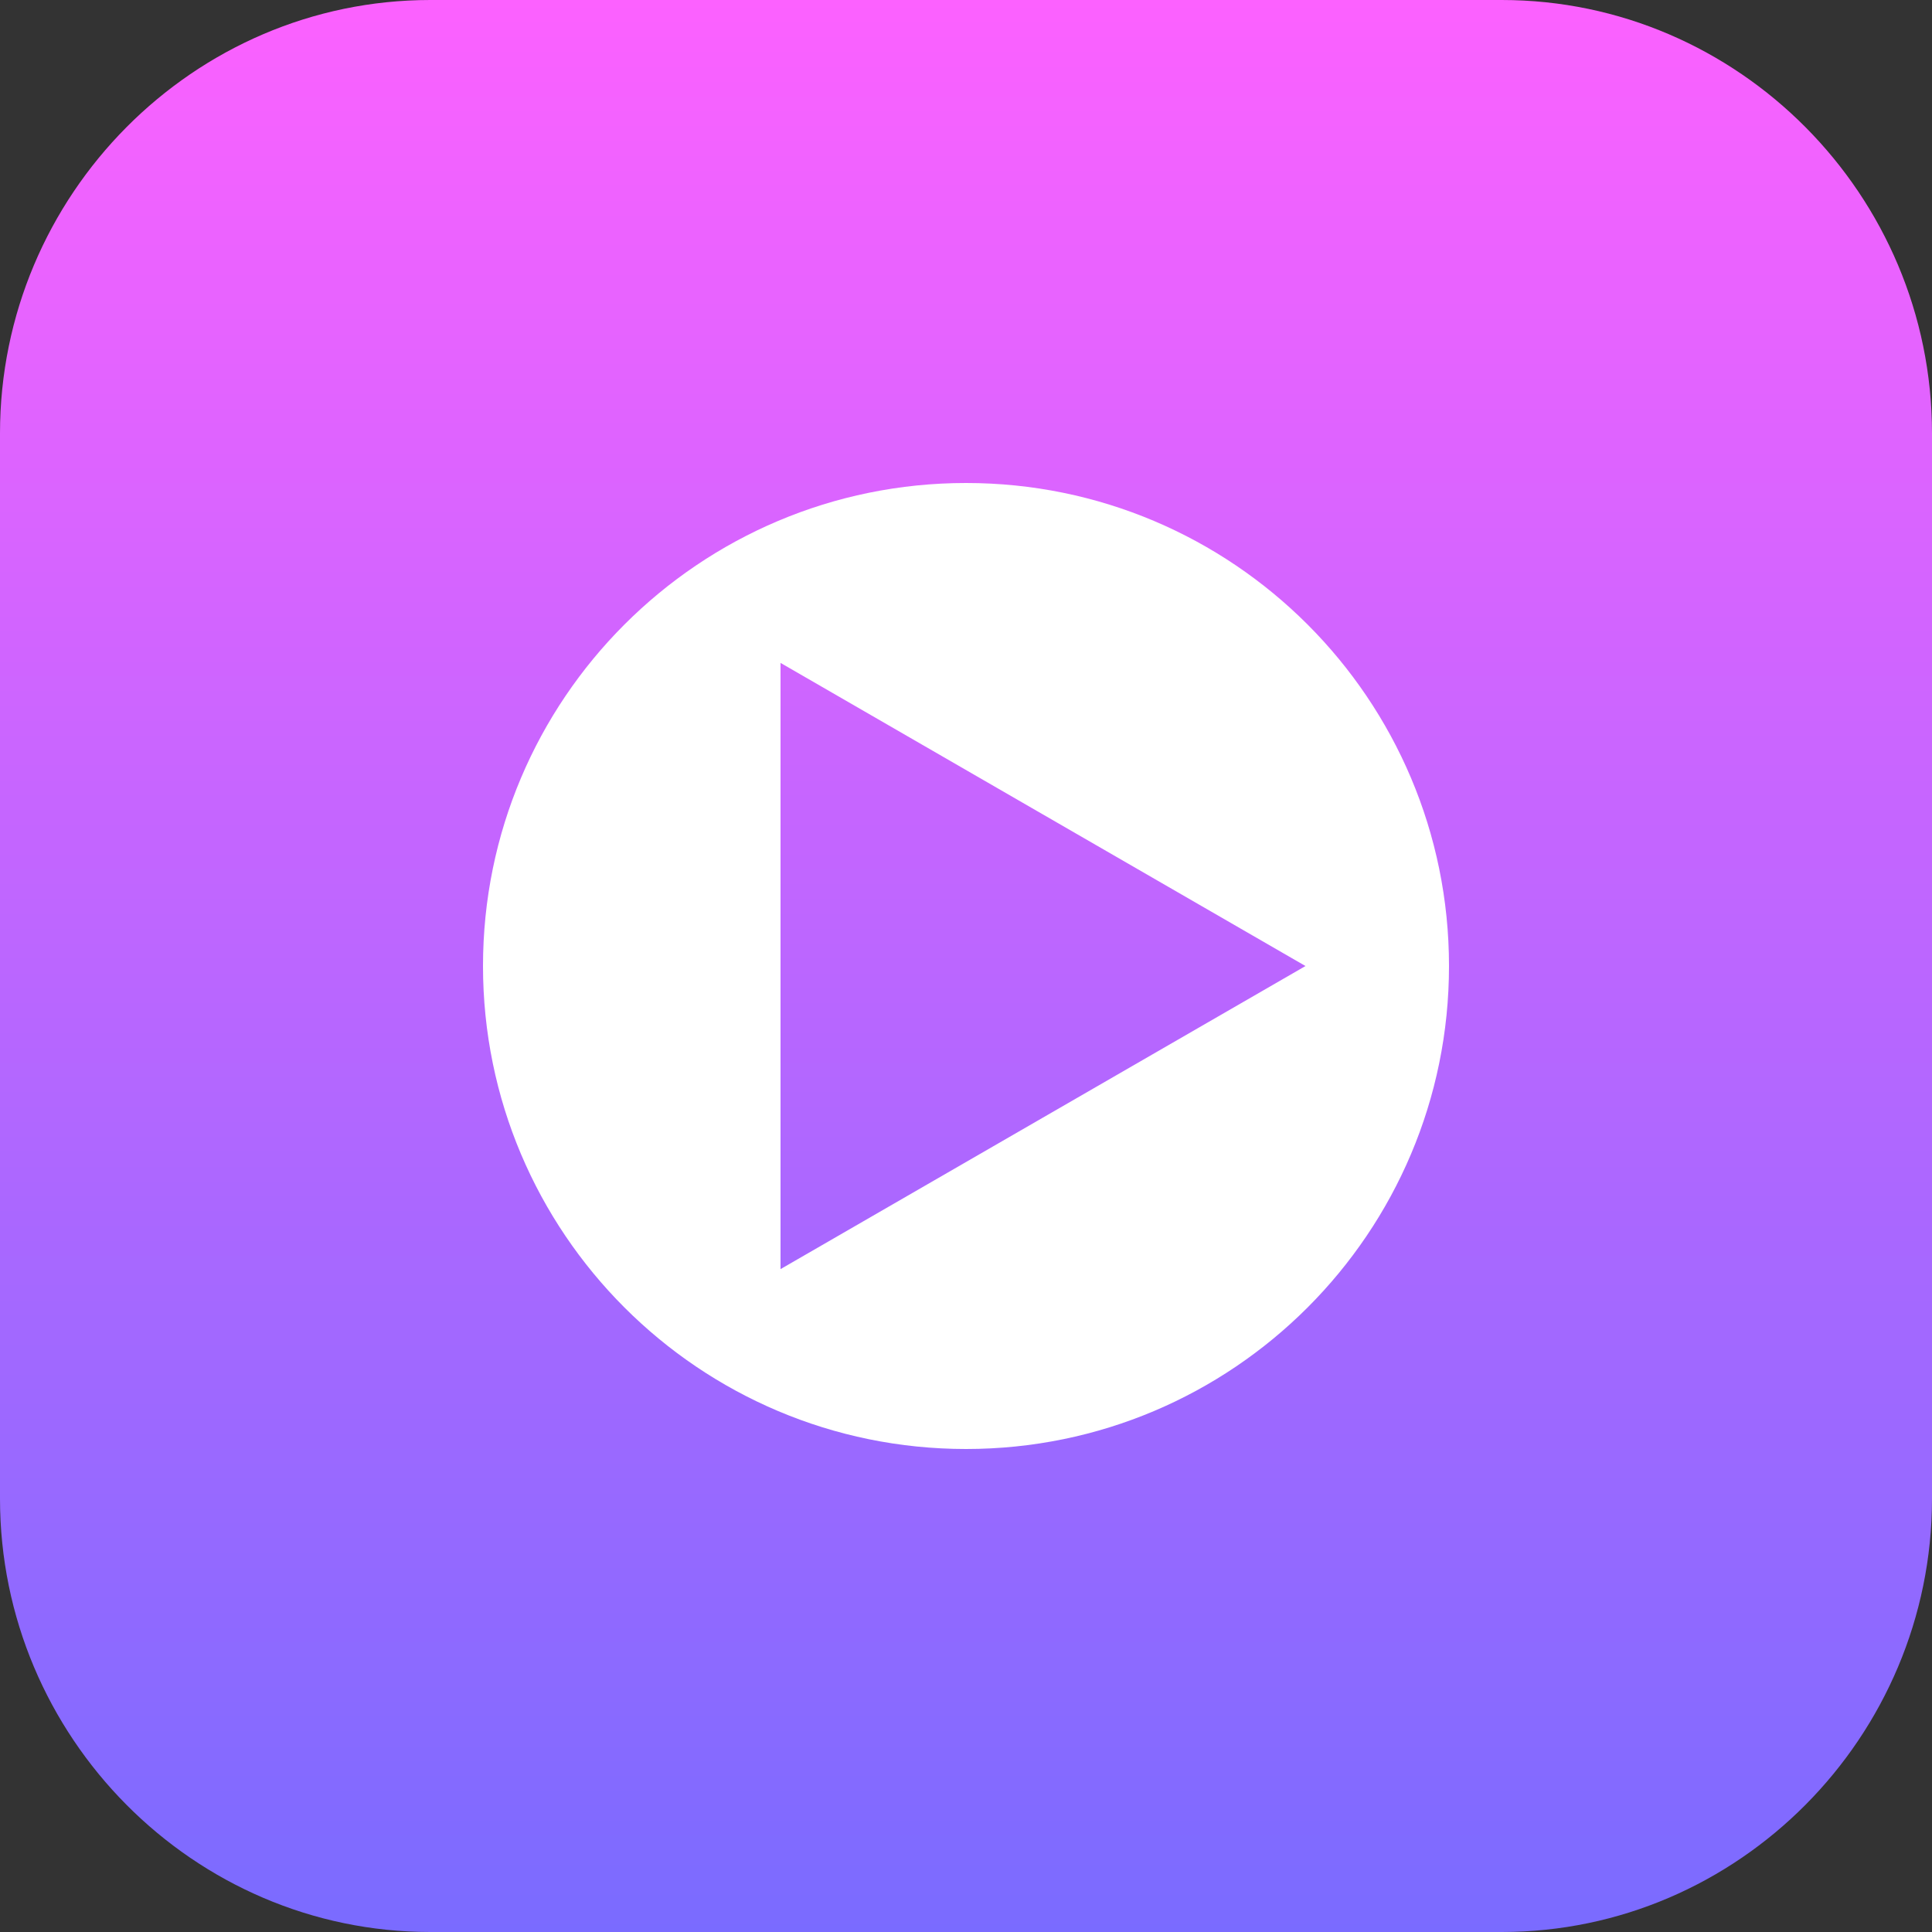 <?xml version="1.0" encoding="utf-8"?>
<!-- Generator: Adobe Illustrator 17.1.0, SVG Export Plug-In . SVG Version: 6.00 Build 0)  -->
<!DOCTYPE svg PUBLIC "-//W3C//DTD SVG 1.1//EN" "http://www.w3.org/Graphics/SVG/1.1/DTD/svg11.dtd">
<svg version="1.1" id="Play" xmlns="http://www.w3.org/2000/svg" xmlns:xlink="http://www.w3.org/1999/xlink" x="0px" y="0px"
	 viewBox="0 0 1010 1010" enable-background="new 0 0 1010 1010" xml:space="preserve">
<rect x="0" y="0" width="1010" height="1010" fill="#333333" stroke="none"/>
<linearGradient id="play-back_1_" gradientUnits="userSpaceOnUse" x1="505" y1="1010" x2="505" y2="-1.257285e-08">
	<stop  offset="0" style="stop-color:#7A6BFF"/>
	<stop  offset="1" style="stop-color:#FC61FF"/>
</linearGradient>
<path id="play-back" fill="url(#play-back_1_)" d="M1010,783.456C1010,908.054,908.77,1010,785.066,1010H224.95
	C101.212,1010,0,908.054,0,783.456V226.543C0,101.946,101.212,0,224.95,0h560.116C908.77,0,1010,101.946,1010,226.543
	V783.456z"/>
<g id="play-play">
	<path id="play-play_1_" fill="#FFFFFF" d="M505.022,252.5C365.565,252.5,252.5,365.557,252.5,505.017
		C252.5,644.451,365.565,757.5,505.022,757.5C644.451,757.5,757.5,644.451,757.5,505.017
		C757.5,365.557,644.451,252.5,505.022,252.5 M545.246,584.243l-137.206,79.219V505.017V346.547l137.206,79.235
		l137.234,79.235L545.246,584.243z"/>
</g>
</svg>
